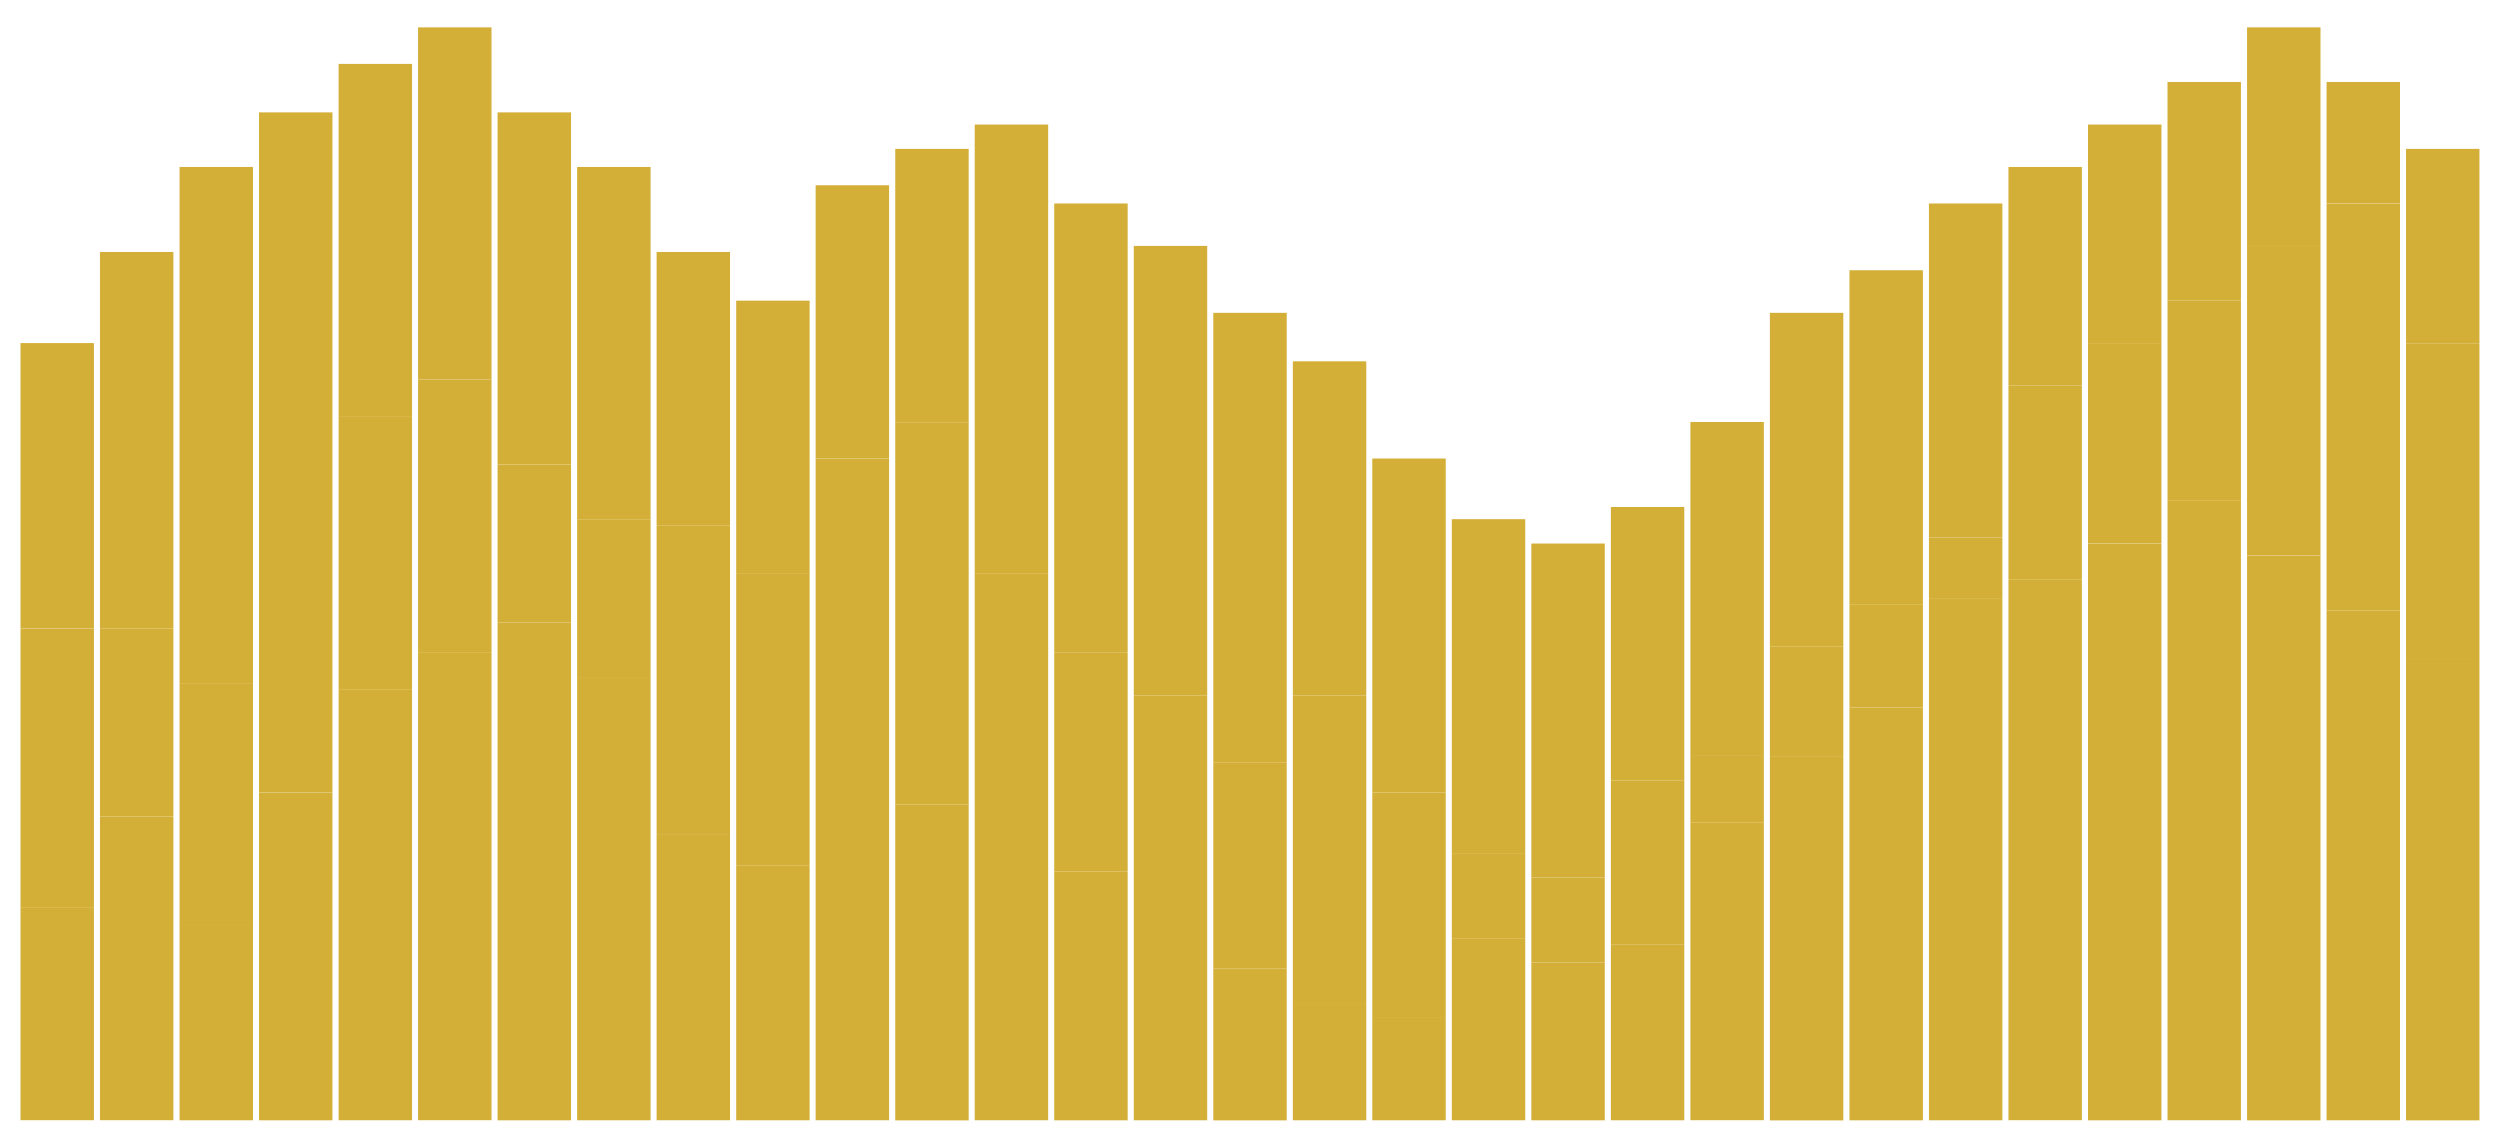 <svg width="61" height="28" viewBox="0 0 61 28" fill="none" xmlns="http://www.w3.org/2000/svg">
<rect x="0.5" y="8.371" width="1.792" height="6.963" fill="#D4AF37"/>
<rect x="0.5" y="15.336" width="1.792" height="6.815" fill="#D4AF37"/>
<rect x="0.5" y="22.148" width="1.792" height="5.185" fill="#D4AF37"/>
<rect x="2.439" y="6.148" width="1.792" height="9.185" fill="#D4AF37"/>
<rect x="2.439" y="15.332" width="1.792" height="4.593" fill="#D4AF37"/>
<rect x="2.439" y="19.926" width="1.792" height="7.407" fill="#D4AF37"/>
<rect x="4.381" y="4.074" width="1.792" height="12.593" fill="#D4AF37"/>
<rect x="4.381" y="16.668" width="1.792" height="5.926" fill="#D4AF37"/>
<rect x="4.381" y="22.594" width="1.792" height="4.741" fill="#D4AF37"/>
<rect x="6.32" y="2.742" width="1.792" height="5.481" fill="#D4AF37"/>
<rect x="6.32" y="8.223" width="1.792" height="11.111" fill="#D4AF37"/>
<rect x="6.32" y="19.336" width="1.792" height="8" fill="#D4AF37"/>
<rect x="8.262" y="1.559" width="1.792" height="8.593" fill="#D4AF37"/>
<rect x="8.262" y="10.152" width="1.792" height="6.667" fill="#D4AF37"/>
<rect x="8.262" y="16.816" width="1.792" height="10.518" fill="#D4AF37"/>
<rect x="10.201" y="0.668" width="1.792" height="8.593" fill="#D4AF37"/>
<rect x="10.201" y="9.262" width="1.792" height="6.667" fill="#D4AF37"/>
<rect x="10.201" y="15.926" width="1.792" height="11.407" fill="#D4AF37"/>
<rect x="12.141" y="2.742" width="1.792" height="8.593" fill="#D4AF37"/>
<rect x="12.141" y="11.336" width="1.792" height="3.852" fill="#D4AF37"/>
<rect x="12.141" y="15.188" width="1.792" height="12.148" fill="#D4AF37"/>
<rect x="14.082" y="4.074" width="1.792" height="8.593" fill="#D4AF37"/>
<rect x="14.082" y="12.668" width="1.792" height="3.852" fill="#D4AF37"/>
<rect x="14.082" y="16.52" width="1.792" height="10.815" fill="#D4AF37"/>
<rect x="16.021" y="6.148" width="1.792" height="6.667" fill="#D4AF37"/>
<rect x="16.021" y="12.816" width="1.792" height="7.556" fill="#D4AF37"/>
<rect x="16.021" y="20.371" width="1.792" height="6.963" fill="#D4AF37"/>
<rect x="17.963" y="7.336" width="1.792" height="6.667" fill="#D4AF37"/>
<rect x="17.963" y="14.004" width="1.792" height="7.111" fill="#D4AF37"/>
<rect x="17.963" y="21.113" width="1.792" height="6.222" fill="#D4AF37"/>
<rect x="19.902" y="4.52" width="1.792" height="6.667" fill="#D4AF37"/>
<rect x="19.902" y="11.188" width="1.792" height="3.259" fill="#D4AF37"/>
<rect x="19.902" y="14.445" width="1.792" height="12.889" fill="#D4AF37"/>
<rect x="21.844" y="3.633" width="1.792" height="6.667" fill="#D4AF37"/>
<rect x="21.844" y="10.301" width="1.792" height="9.333" fill="#D4AF37"/>
<rect x="21.844" y="19.633" width="1.792" height="7.704" fill="#D4AF37"/>
<rect x="23.783" y="3.039" width="1.792" height="10.963" fill="#D4AF37"/>
<rect x="23.783" y="14.004" width="1.792" height="6.37" fill="#D4AF37"/>
<rect x="23.783" y="20.371" width="1.792" height="6.963" fill="#D4AF37"/>
<rect x="25.723" y="4.965" width="1.792" height="10.963" fill="#D4AF37"/>
<rect x="25.723" y="15.93" width="1.792" height="5.333" fill="#D4AF37"/>
<rect x="25.723" y="21.262" width="1.792" height="6.074" fill="#D4AF37"/>
<rect x="27.664" y="6" width="1.792" height="10.963" fill="#D4AF37"/>
<rect x="27.664" y="16.965" width="1.792" height="5.63" fill="#D4AF37"/>
<rect x="27.664" y="22.594" width="1.792" height="4.741" fill="#D4AF37"/>
<rect x="29.604" y="7.633" width="1.792" height="10.963" fill="#D4AF37"/>
<rect x="29.604" y="18.598" width="1.792" height="5.037" fill="#D4AF37"/>
<rect x="29.604" y="23.633" width="1.792" height="3.704" fill="#D4AF37"/>
<rect x="31.545" y="8.816" width="1.792" height="8.148" fill="#D4AF37"/>
<rect x="31.545" y="16.965" width="1.792" height="7.556" fill="#D4AF37"/>
<rect x="31.545" y="24.52" width="1.792" height="2.815" fill="#D4AF37"/>
<rect x="33.484" y="11.188" width="1.792" height="8.148" fill="#D4AF37"/>
<rect x="33.484" y="19.336" width="1.792" height="5.481" fill="#D4AF37"/>
<rect x="33.484" y="24.816" width="1.792" height="2.519" fill="#D4AF37"/>
<rect x="35.424" y="12.668" width="1.792" height="8.148" fill="#D4AF37"/>
<rect x="35.424" y="20.816" width="1.792" height="2.074" fill="#D4AF37"/>
<rect x="35.424" y="22.891" width="1.792" height="4.444" fill="#D4AF37"/>
<rect x="37.365" y="13.262" width="1.792" height="8.148" fill="#D4AF37"/>
<rect x="37.365" y="21.41" width="1.792" height="2.074" fill="#D4AF37"/>
<rect x="37.365" y="23.484" width="1.792" height="3.852" fill="#D4AF37"/>
<rect x="39.305" y="12.371" width="1.792" height="6.667" fill="#D4AF37"/>
<rect x="39.305" y="19.039" width="1.792" height="4" fill="#D4AF37"/>
<rect x="39.305" y="23.039" width="1.792" height="4.296" fill="#D4AF37"/>
<rect x="41.246" y="10.297" width="1.792" height="8.148" fill="#D4AF37"/>
<rect x="41.246" y="18.445" width="1.792" height="1.63" fill="#D4AF37"/>
<rect x="41.246" y="20.074" width="1.792" height="7.259" fill="#D4AF37"/>
<rect x="43.185" y="7.633" width="1.792" height="8.148" fill="#D4AF37"/>
<rect x="43.185" y="15.781" width="1.792" height="2.667" fill="#D4AF37"/>
<rect x="43.185" y="18.449" width="1.792" height="8.889" fill="#D4AF37"/>
<rect x="45.127" y="6.594" width="1.792" height="8.148" fill="#D4AF37"/>
<rect x="45.127" y="14.742" width="1.792" height="2.519" fill="#D4AF37"/>
<rect x="45.127" y="17.262" width="1.792" height="10.074" fill="#D4AF37"/>
<rect x="47.066" y="4.965" width="1.792" height="8.148" fill="#D4AF37"/>
<rect x="47.066" y="13.113" width="1.792" height="1.481" fill="#D4AF37"/>
<rect x="47.066" y="14.594" width="1.792" height="12.741" fill="#D4AF37"/>
<rect x="49.006" y="4.074" width="1.792" height="5.333" fill="#D4AF37"/>
<rect x="49.006" y="9.406" width="1.792" height="4.741" fill="#D4AF37"/>
<rect x="49.006" y="14.148" width="1.792" height="13.185" fill="#D4AF37"/>
<rect x="50.947" y="3.039" width="1.792" height="5.333" fill="#D4AF37"/>
<rect x="50.947" y="8.371" width="1.792" height="4.889" fill="#D4AF37"/>
<rect x="50.947" y="13.262" width="1.792" height="14.074" fill="#D4AF37"/>
<rect x="52.887" y="2" width="1.792" height="5.333" fill="#D4AF37"/>
<rect x="52.887" y="7.332" width="1.792" height="4.889" fill="#D4AF37"/>
<rect x="52.887" y="12.223" width="1.792" height="15.111" fill="#D4AF37"/>
<rect x="54.828" y="0.668" width="1.792" height="5.333" fill="#D4AF37"/>
<rect x="54.828" y="6" width="1.792" height="7.556" fill="#D4AF37"/>
<rect x="54.828" y="13.559" width="1.792" height="13.778" fill="#D4AF37"/>
<rect x="56.768" y="2" width="1.792" height="2.963" fill="#D4AF37"/>
<rect x="56.768" y="4.965" width="1.792" height="9.926" fill="#D4AF37"/>
<rect x="56.768" y="14.891" width="1.792" height="12.444" fill="#D4AF37"/>
<rect x="58.707" y="3.633" width="1.792" height="4.741" fill="#D4AF37"/>
<rect x="58.707" y="8.375" width="1.792" height="7.704" fill="#D4AF37"/>
<rect x="58.707" y="16.078" width="1.792" height="11.259" fill="#D4AF37"/>
</svg>

